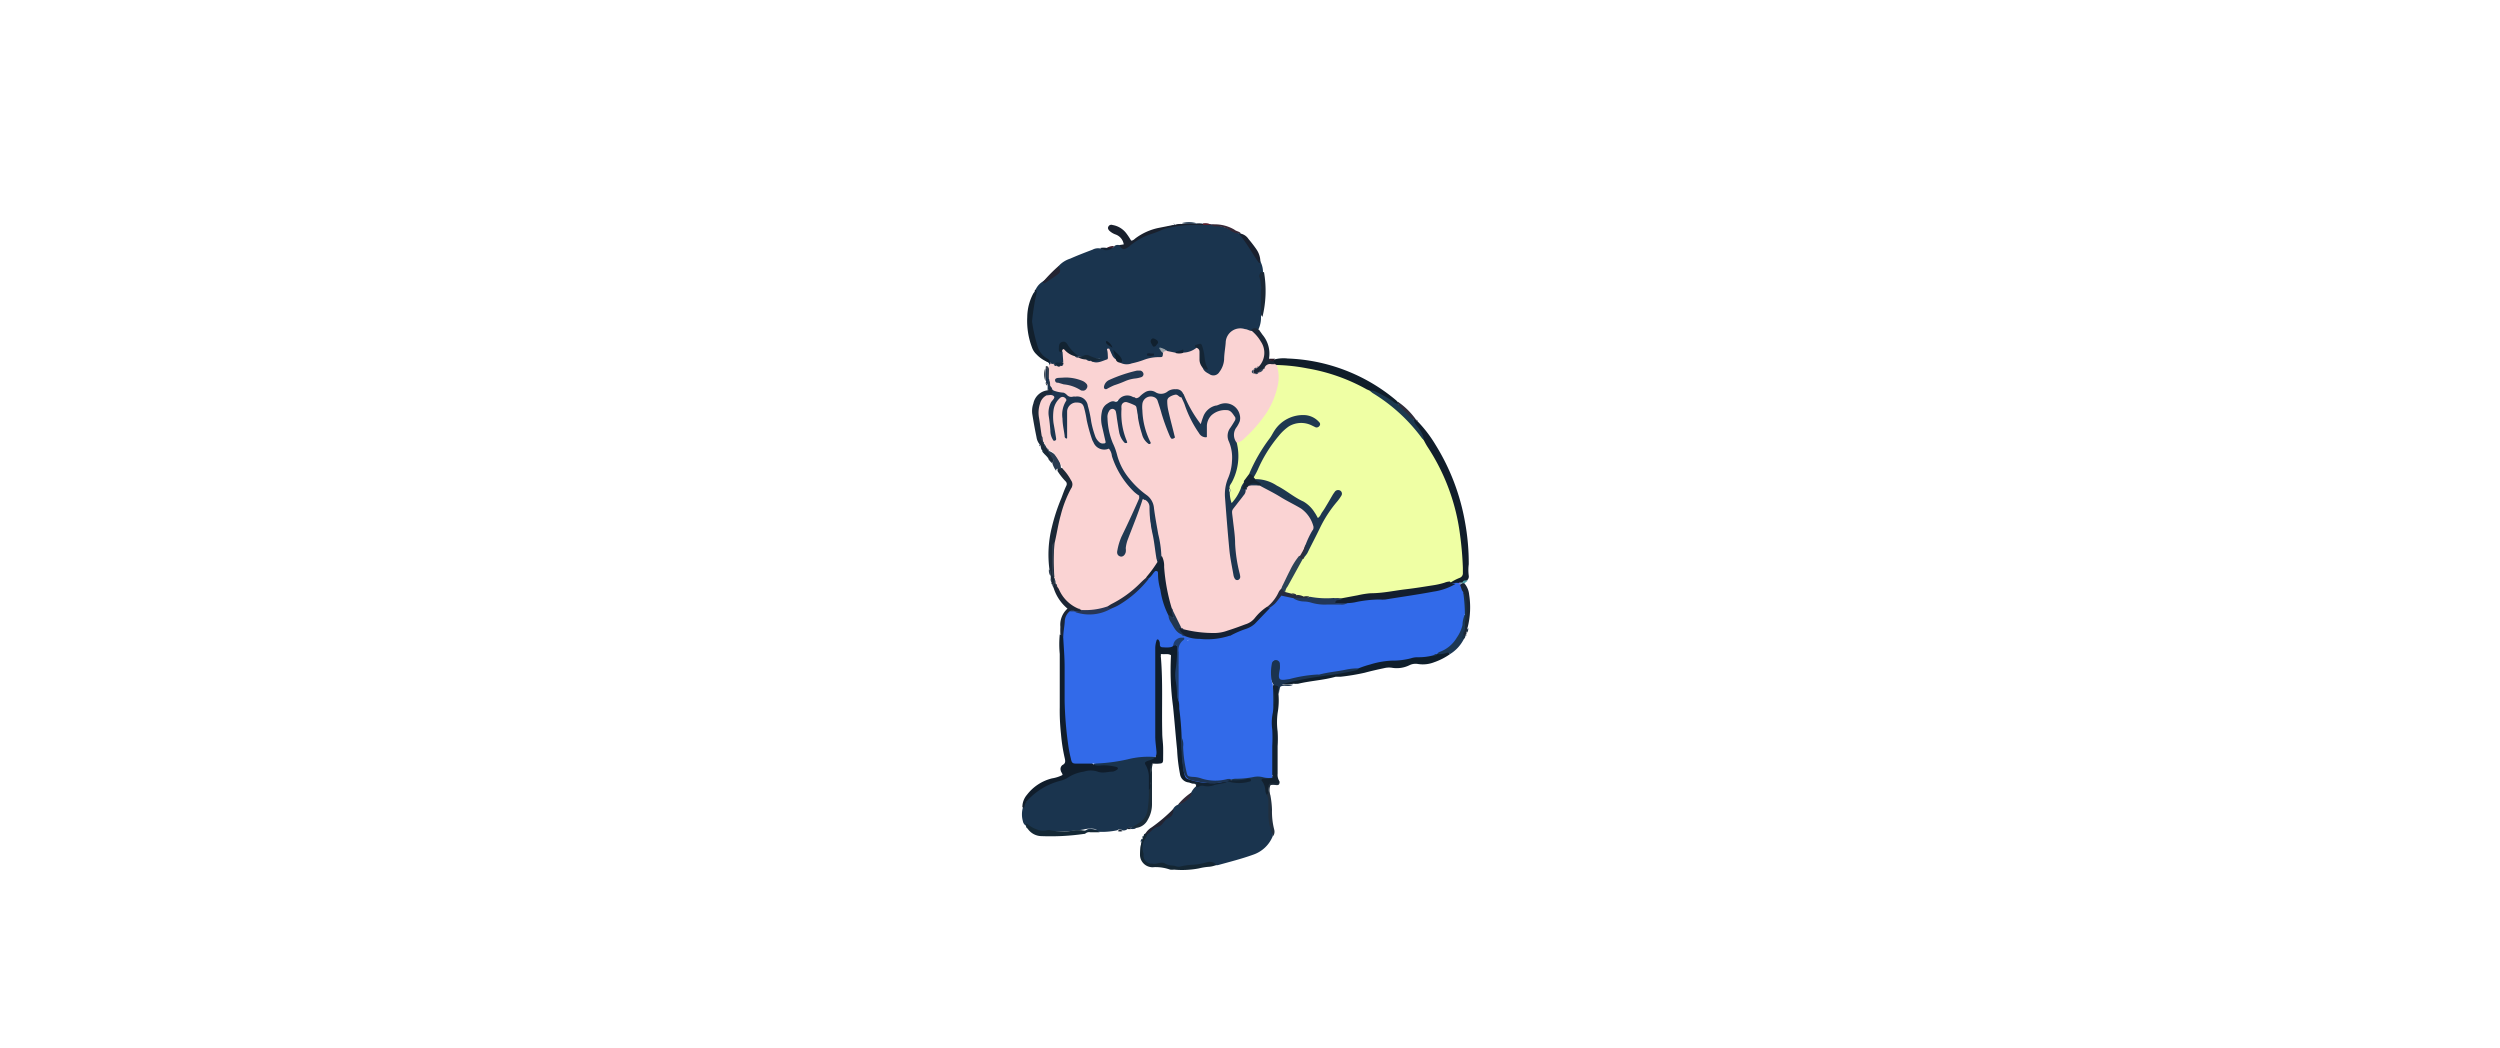 <svg id="Layer_1" data-name="Layer 1" xmlns="http://www.w3.org/2000/svg" viewBox="0 0 200 83.88"><defs><style>.cls-1{fill:#1a344e;}.cls-2{fill:#fad3d3;}.cls-3{fill:#0f1d2b;}.cls-4{fill:#101d2b;}.cls-5{fill:#111e2b;}.cls-6{fill:#101d29;}.cls-7{fill:#0f1e2b;}.cls-8{fill:#13212f;}.cls-9{fill:#1b2836;}.cls-10{fill:#19202d;}.cls-11{fill:#1b334f;}.cls-12{fill:#1b2938;}.cls-13{fill:#142633;}.cls-14{fill:#12202d;}.cls-15{fill:#142835;}.cls-16{fill:#1c2736;}.cls-17{fill:#1b2534;}.cls-18{fill:#1a2b38;}.cls-19{fill:#1c3753;}.cls-20{fill:#1a2635;}.cls-21{fill:#212f3e;}.cls-22{fill:#19202e;}.cls-23{fill:#122232;}.cls-24{fill:#222331;}.cls-25{fill:#232432;}.cls-26{fill:#2a3b51;}.cls-27{fill:#2f2c3a;}.cls-28{fill:#362836;}.cls-29{fill:#1c354f;}.cls-30{fill:#2f2836;}.cls-31{fill:#132131;}.cls-32{fill:#39414e;}.cls-33{fill:#591f2c;}.cls-34{fill:#1a3044;}.cls-35{fill:#51a4a9;}.cls-36{fill:#303f50;}.cls-37{fill:#3e1e2c;}.cls-38{fill:#2b1b28;}.cls-39{fill:#152233;}.cls-40{fill:#1b3340;}.cls-41{fill:#142535;}.cls-42{fill:#122332;}.cls-43{fill:#152736;}.cls-44{fill:#102130;}.cls-45{fill:#10202e;}.cls-46{fill:#132234;}.cls-47{fill:#13283b;}.cls-48{fill:#101e2c;}.cls-49{fill:#132334;}.cls-50{fill:#9fa5ac;}.cls-51{fill:#142132;}.cls-52{fill:#77919b;}.cls-53{fill:#efffa4;}.cls-54{fill:#1d3650;}.cls-55{fill:#223852;}.cls-56{fill:#243952;}.cls-57{fill:#2f4459;}.cls-58{fill:#326ae9;}.cls-59{fill:#1d3453;}.cls-60{fill:#1f3e6d;}.cls-61{fill:#131e2e;}.cls-62{fill:#1c394f;}.cls-63{fill:#6d70e3;}.cls-64{fill:#8bbdc1;}.cls-65{fill:#273757;}.cls-66{fill:#1e364f;}.cls-67{fill:#1f3850;}.cls-68{fill:#223758;}.cls-69{fill:#2c4356;}.cls-70{fill:#252b3e;}.cls-71{fill:#162532;}.cls-72{fill:#2a2d3d;}.cls-73{fill:#f2f8d3;}.cls-74{fill:#142333;}.cls-75{fill:#213952;}.cls-76{fill:#162132;}.cls-77{fill:#202b41;}.cls-78{fill:#213650;}.cls-79{fill:#2d2e3c;}.cls-80{fill:#101f2d;}</style></defs><path class="cls-1" d="M84.7,21.27a2.13,2.13,0,0,1,.92-.58c.58-.26,1.19-.49,1.79-.72a.93.93,0,0,1,.57-.1,1.28,1.28,0,0,0,1-.06.33.33,0,0,0,.19-.14.44.44,0,0,1,.4-.05.65.65,0,0,0,.77-.08,10,10,0,0,1,4.33-1.64,12.52,12.52,0,0,1,1.62,0,1.67,1.67,0,0,1,.63.06h0A6.29,6.29,0,0,1,99,18.6c.75.38,1,1.17,1.45,1.78.13.16.11.42.36.5a1.85,1.85,0,0,1,.23.92c-.09.06-.19.15-.16.26a22.45,22.45,0,0,1,0,3.28,2.22,2.22,0,0,1-.24,1.08,6.48,6.48,0,0,0-.77.08c-.22,0-.43-.05-.65-.05a.9.9,0,0,0-1,.86,8.1,8.1,0,0,0-.15,1.29,1.92,1.92,0,0,1-.26,1c-.18.32-.41.6-.81.56a.87.87,0,0,1-.88-.63,2.29,2.29,0,0,0-.22-1.74c-.06-.18-.18,0-.2.14a1.05,1.05,0,0,1-1,.38c-.26-.34-.51,0-.77,0a1.2,1.2,0,0,1-.59-.11,2.22,2.22,0,0,1-.5-.28s0,0,0,0,.06,0,.1.07a.48.48,0,0,1,.2.4.45.45,0,0,1-.42.36,11.59,11.59,0,0,0-2.09.51,1.34,1.34,0,0,1-1.07-.08c-.09-.29,0-.65-.31-.82,0,.11.19.27,0,.42-.27,0-.35-.22-.51-.45,0,.59-.36.71-.77.77-.23,0-.57.23-.65-.23.2-.22.53-.1.71-.22-.54.22-1.11-.22-1.69-.06a1.92,1.92,0,0,1-.95-.73c-.11-.12-.21-.35-.4-.22s-.08.37.06.54.23.56,0,.86-.54.13-.8.19-.29,0-.34-.2c-1.4-.88-1.49-2.27-1.46-3.71a8.74,8.74,0,0,1,.37-2.08,1.47,1.47,0,0,1,.49-.64C83.85,22.19,84.56,22,84.7,21.27Z"/><path class="cls-2" d="M93.37,28.08l.64.13c.22-.05.43-.14.64,0a1.76,1.76,0,0,0,1.07-.39c.31,0,.35.19.38.41a11.37,11.37,0,0,1,.11,1.16c.07.28.3.41.53.53a.55.55,0,0,0,.81-.16,1.87,1.87,0,0,0,.38-1c0-.47.11-1,.13-1.43a1.17,1.17,0,0,1,1.54-1c.14,0,.29.09.43.13a1.91,1.91,0,0,1,.88,2.84l-.14.12-.14.09-.19.1-.07.09a.12.12,0,0,0,0,.1.27.27,0,0,0,.12,0l.13-.05.13-.07a1.24,1.24,0,0,0,.22-.18,1.47,1.47,0,0,1,.1-.13A.74.74,0,0,1,102,29a.42.42,0,0,1,.17.1,2.36,2.36,0,0,1,.16,1.89,7.92,7.92,0,0,1-2.87,4.3.65.65,0,0,1-.6.18c-.5-.35-.43-.79-.21-1.27.42-.89.4-1.22,0-1.56a1.63,1.63,0,0,0-1.83.21,1.85,1.85,0,0,0-.43.64c-.29.61-.39.62-.8,0a19.41,19.41,0,0,1-1.06-2,.78.78,0,0,0-1-.12,1.29,1.29,0,0,1-1.07.08.89.89,0,0,0-1,.18,1,1,0,0,1-1,.22,2.68,2.68,0,0,0-1.89.67c-.48.33-.33,1-.23,1.47,0,.3.13.59.18.89s.1.46-.17.57a.55.55,0,0,1-.6-.16,1.64,1.64,0,0,1-.36-.61A11.69,11.69,0,0,1,87,32.83c-.13-.56-.36-.94-1-.92s-1-.45-1.6-.51a.83.83,0,0,1-.16-.09.72.72,0,0,1-.17-.23L84,31a1.21,1.21,0,0,1,0-.18c0-.14-.07-.29-.11-.43a1.16,1.16,0,0,1,0-.18,7.22,7.22,0,0,1,0-.93l.16-.21V29L84,29a.26.26,0,0,0,.27.11h.08a.85.85,0,0,1,.22,0,.5.5,0,0,0,.21,0l.19-.07a.43.43,0,0,0,.09-.1L85,28.09c-.12-.37.09-.32.29-.2s.47.36.73.51a1.83,1.83,0,0,0,.32.14c.2,0,.4.05.59.1a1.53,1.53,0,0,1,.39.18l0,.07c.43.24.82,0,1.22-.13.09,0,.1-.13.09-.22s0-.38-.07-.57c0,0,0-.08.07-.08s.08,0,.1,0,.14.32.22.47a.77.77,0,0,0,.32.39.26.26,0,0,1,.27.22,1.11,1.11,0,0,0,1,.1,6.64,6.64,0,0,0,.94-.27,3.4,3.4,0,0,1,1.27-.23c.26,0,.27,0,.29-.37S93.19,28,93.37,28.08Z"/><path class="cls-1" d="M93.86,64.7a.72.72,0,0,1,.37-.32,3.27,3.27,0,0,0,1.08-1,1.47,1.47,0,0,1,.38-.48c.79-.26,1.64-.2,2.43-.46l.19,0a2.66,2.66,0,0,0,1.32.05c-.45,0-.85.17-1.21-.11a.24.24,0,0,1,.06-.2,5.56,5.56,0,0,1,3.28-.14c.14.09.17.19,0,.3s-.38.07-.6.15a6,6,0,0,1,.29,1.11c.28.77,0,1.6.22,2.38a2.2,2.2,0,0,1,.16.89,2.59,2.59,0,0,1-1.59,1.51c-.92.33-1.87.57-2.81.83a.61.61,0,0,1-.19,0,9.18,9.18,0,0,0-2.45.23,4.48,4.48,0,0,1-1.42-.12,2.69,2.69,0,0,0-.89-.11c-1.05,0-1.23-.42-1.23-1.33a1.63,1.63,0,0,1,.4-1.08c.43-.64,1.18-.91,1.7-1.45A1.43,1.43,0,0,0,93.86,64.7Z"/><path class="cls-1" d="M82.08,66.06a.53.53,0,0,1-.25-.37,2,2,0,0,1,0-1.08,4.11,4.11,0,0,1,2.73-2.28,5.92,5.92,0,0,0,.9-.38A3.26,3.26,0,0,1,88,61.58a2.76,2.76,0,0,0,1.13,0,6.83,6.83,0,0,0-1.32-.15c-.18,0-.49,0-.26-.37,1.33-.15,2.64-.44,4-.61a1.69,1.69,0,0,1,.83.08c.25.28,0,.37-.19.46s-.32.2-.24.44A6.12,6.12,0,0,1,92,63.19c0,.37,0,.74,0,1.11a1.91,1.91,0,0,1-1.33,1.9l-.17,0c-.08.09-.26-.07-.3.12a.46.46,0,0,1-.43.1.28.28,0,0,0-.38,0,6,6,0,0,1-1.41.13l-1.22,0c.29-.42.68-.15,1-.19a2,2,0,0,0-1.06,0,15.91,15.91,0,0,1-3.31.15A2.57,2.57,0,0,1,82.08,66.06Z"/><path class="cls-3" d="M91.91,63.2c0-.33,0-.66,0-1a1.9,1.9,0,0,0-.26-1c-.09-.16-.07-.22.1-.3s.51-.12.69-.34a16.11,16.11,0,0,1-.2-2.07V52.37a3.48,3.48,0,0,1,0-.72c0-.23.07-.51.32-.6s.33.17.45.31.5.2.78.16.46.16.48.44a4.28,4.28,0,0,1,0,1.24A8.63,8.63,0,0,0,94.4,56a17.64,17.64,0,0,1,.32,3c0,.63,0,1.26,0,1.89a1.89,1.89,0,0,0,.76,1.57c0,.24-.18.19-.33.14a.78.78,0,0,1-.75-.68A13.21,13.21,0,0,1,94.17,60c-.12-1.17-.21-2.34-.33-3.51a21.72,21.72,0,0,1-.16-4.07c-.2-.14-.45-.07-.67-.09s-.12.05-.14.11a.29.29,0,0,0,0,.13c.17,2,.06,4,.11,6.08,0,.37.06.74.07,1.11s0,.69,0,1-.11.31-.33.33-.34,0-.52,0c-.29.5,0,1-.14,1.56C92.06,62.85,92.27,63.13,91.91,63.2Z"/><path class="cls-4" d="M87.44,61.12c.23.19.5.12.76.11a4.14,4.14,0,0,1,1.16.14.13.13,0,0,1,.07.09s0,.09-.05.1a.87.87,0,0,1-.35.17c-.41,0-.8.16-1.22,0a1.72,1.72,0,0,0-1.1,0,3.14,3.14,0,0,0-1.22.44,2.09,2.09,0,0,1-.65.29A5.37,5.37,0,0,0,82.23,64a1.46,1.46,0,0,0-.3.58c0,.1-.09,0-.14,0a1.52,1.52,0,0,1,.37-1,3.62,3.62,0,0,1,2-1.31A2.8,2.8,0,0,0,85,62c0-.14-.11-.21-.13-.33A.4.4,0,0,1,85,61.2c.26-.13.23-.31.18-.54a13.84,13.84,0,0,1-.3-1.93,17.35,17.35,0,0,1-.1-2.16c0-1.41,0-2.83,0-4.25a8.14,8.14,0,0,1,0-1.56c.26,0,.32.19.39.37a27.32,27.32,0,0,1,.19,4.61A26.7,26.7,0,0,0,85.79,60c.12.8.17.83,1,.89C87,60.93,87.27,60.91,87.44,61.12Z"/><path class="cls-5" d="M113.42,33.72a10.29,10.29,0,0,1,1.42,1.86,17.42,17.42,0,0,1,2.36,6.18,18.23,18.23,0,0,1,.3,3.38,3.48,3.48,0,0,0,0,.91.41.41,0,0,1-.16.4,1.27,1.27,0,0,0-.37.18l-.16.08a1.06,1.06,0,0,1-.25.09.7.7,0,0,1-.29,0c-.17,0-.33-.08-.34-.3a.36.36,0,0,1,.24-.28c.72-.23.69-.75.63-1.37a24.8,24.8,0,0,0-.68-4.38,15.7,15.7,0,0,0-2-4.53,2.55,2.55,0,0,1-.37-.69,3.08,3.08,0,0,0-.46-1c-.14-.21-.35-.41-.22-.7a.14.14,0,0,1,.18,0h0C113.3,33.65,113.36,33.68,113.42,33.72Z"/><path class="cls-6" d="M102.13,29.2l-.13-.07c-.09-.06-.19-.11-.17-.24s.12-.09.18-.15a2.89,2.89,0,0,1,1-.06A14.29,14.29,0,0,1,111.66,32a1.09,1.09,0,0,1,.18.19.11.11,0,0,1,0,.17c-.32.14-.52-.1-.75-.24a4.46,4.46,0,0,0-1.58-.69A18.06,18.06,0,0,0,104,29.55,5,5,0,0,1,102.13,29.2Z"/><path class="cls-7" d="M116,52.33a5.08,5.08,0,0,1-1.27.65,2.47,2.47,0,0,1-1.29.14,1.1,1.1,0,0,0-.69.1,2.3,2.3,0,0,1-1.34.21,1.61,1.61,0,0,0-.58,0c-.56.12-1.11.24-1.66.39a17.26,17.26,0,0,1-1.93.32c-.13,0-.27,0-.39,0-1,.28-2,.32-3,.56a2.58,2.58,0,0,1-.39,0,2.36,2.36,0,0,1-1.09,0c.11-.34.39-.3.6-.36a35.88,35.88,0,0,1,4.12-.73,6.62,6.62,0,0,0,1.52-.37,10.6,10.6,0,0,1,3.31-.72c.86,0,1.72-.26,2.59-.33.13,0,.27,0,.4-.07l.19-.05C115.41,52.26,115.79,51.82,116,52.33Z"/><path class="cls-8" d="M101.34,63.59a.91.91,0,0,1-.11-.3,1.39,1.39,0,0,0-.32-.87c.06-.18.19-.13.29-.14h.32c.14,0,.27,0,.33-.15a1,1,0,0,1-.18-.68,35.28,35.28,0,0,0-.1-3.71,1.69,1.69,0,0,1,.13-.77,6.59,6.59,0,0,0,.1-2,.22.22,0,0,1,.13-.19c.68,0,.32.47.35.77a5.72,5.72,0,0,1-.07,1.49,5.64,5.64,0,0,0,0,1.48,9.16,9.16,0,0,1,0,1.17c0,.74,0,1.47,0,2.21a.92.92,0,0,0,.12.56.21.21,0,0,1,0,.24.31.31,0,0,1-.24.07c-.42-.06-.66.06-.59.54C101.55,63.4,101.6,63.61,101.34,63.59Z"/><path class="cls-9" d="M84.06,46.3l0-.23c-.11-.17,0-.38-.11-.55a9,9,0,0,1,.19-3.31,14.79,14.79,0,0,1,.77-2.36c.13-.35.25-.7.4-1a.29.29,0,0,0-.07-.35,5.15,5.15,0,0,1-.64-.82c0-.5.26-.23.45-.21.9.83,1,1.16.48,2.25a13,13,0,0,0-.88,3,4.69,4.69,0,0,1-.19.76A13,13,0,0,0,84.37,46a1.05,1.05,0,0,1,0,.19,1.21,1.21,0,0,1,0,.38.51.51,0,0,1-.09.16.11.11,0,0,1-.15,0,.08.08,0,0,1,0-.09A1.49,1.49,0,0,0,84.06,46.3Z"/><path class="cls-10" d="M96.24,18a2.54,2.54,0,0,1-.39,0,9.64,9.64,0,0,0-2.57.27,1.54,1.54,0,0,0-.3.11,7.78,7.78,0,0,1-1,.38,5.15,5.15,0,0,0-1.47.81c-.05,0-.09.09-.15.13-.43.31-.55.33-.84-.09l.38-.06a1,1,0,0,0-.65-.79,1.42,1.42,0,0,1-.5-.3c-.09-.1-.16-.21-.07-.35A.26.26,0,0,1,89,18a1.73,1.73,0,0,1,1.13.7,5.21,5.21,0,0,1,.36.55c.17,0,.27-.13.38-.21a4.7,4.7,0,0,1,1.78-.8L93.86,18a.13.13,0,0,0,.1,0,1.46,1.46,0,0,1,.59-.08,3.7,3.7,0,0,1,1.15,0,1.1,1.1,0,0,1,.51,0c.05,0,.07,0,.06.07S96.25,18,96.24,18Z"/><path class="cls-11" d="M102.28,55.52l0-.39c0-.25,0-.25-.37-.31a2,2,0,0,1-.23-1.77.44.44,0,0,1,.84.06,1.06,1.06,0,0,1,0,.19c.14,1,.13,1,1.16.76,1.41-.28,2.84-.43,4.25-.7a.76.76,0,0,1,.74.14.33.33,0,0,1-.21.13,23.49,23.49,0,0,1-2.37.42,28.21,28.21,0,0,0-3,.55,2.6,2.6,0,0,0-.56.18l.92,0c-.33.2-.7,0-1,.14C102.29,55.14,102.38,55.35,102.28,55.52Z"/><path class="cls-12" d="M83.28,35.82a.07.07,0,0,1,0-.09.48.48,0,0,0-.1-.17,1.16,1.16,0,0,1-.26-.59c-.13-.62-.24-1.24-.34-1.86a1.79,1.79,0,0,1,.09-.83,1.32,1.32,0,0,1,1.18-1.06c.07-.1,0-.33.24-.26h0c.06.08,0,.22.15.25h0l0,0c.33.6-.36.36-.48.59a1.54,1.54,0,0,0-.51,1.52c.07.47.12.95.2,1.42a2.67,2.67,0,0,0,0,.4,1,1,0,0,1,0,.14l.08.2.06.12.06.11.07.11.09.09,0,.05a.41.41,0,0,1,.09.1l0,.06.08.12a1.33,1.33,0,0,0,.14.19c.07.2.35.42,0,.59h0a.69.69,0,0,1-.11-.13l0,0a.15.15,0,0,1-.08-.11.08.08,0,0,1-.06-.1.34.34,0,0,0-.13-.16h0a.44.44,0,0,0-.13-.14h0l-.12-.13h0c-.07-.07,0-.19-.14-.25h0Z"/><path class="cls-13" d="M91.78,66.74a2.68,2.68,0,0,1-.12.3,1.29,1.29,0,0,0-.18,1.23,1.25,1.25,0,0,1,0,.19.64.64,0,0,0,.61.63.57.57,0,0,1,.13,0c.32.09.64-.21,1,0s.59.1.88.22a.62.62,0,0,0,.38,0,4.53,4.53,0,0,1,1-.13,5.85,5.85,0,0,0,1.08-.2.72.72,0,0,1,.76.21,1.86,1.86,0,0,1-.56.15,4.74,4.74,0,0,0-.84.13,7.11,7.11,0,0,1-2,.1,1.12,1.12,0,0,1-.31,0,3.5,3.5,0,0,0-1.28-.2.74.74,0,0,1-.26,0,1,1,0,0,1-.87-1,3.83,3.83,0,0,1,.13-1c.06-.09,0-.2.09-.29a.09.09,0,0,1,0-.11.38.38,0,0,0,.09-.13c0-.07,0-.12.11-.14A.12.12,0,0,1,91.78,66.74Z"/><path class="cls-14" d="M84,29l-.09,0a2.58,2.58,0,0,1-1-.66,1.36,1.36,0,0,1-.35-.54,6,6,0,0,1-.38-2.44,4.09,4.09,0,0,1,.51-1.93.16.16,0,0,0,.09-.16.1.1,0,0,1,.06-.1c.06.07.12.14.09.23a20,20,0,0,0-.35,2.17.57.57,0,0,0,0,.26A11.89,11.89,0,0,0,83,27.67a1.65,1.65,0,0,0,.75,1A.4.4,0,0,1,84,29Z"/><path class="cls-15" d="M82.08,66.06c0-.08,0-.21.14-.13a2,2,0,0,0,.72.42,1.25,1.25,0,0,0,.83.07.42.42,0,0,1,.25,0,5.12,5.12,0,0,0,2,0,3,3,0,0,1,.52,0,1.27,1.27,0,0,0,.52,0,1,1,0,0,1,.91.16h-.75a.47.47,0,0,0-.42.13l-.06,0a18.79,18.79,0,0,1-3.43.18,1.36,1.36,0,0,1-1.1-.6.43.43,0,0,1-.11-.12Z"/><path class="cls-16" d="M101.87,28.88l.13.25a1.63,1.63,0,0,1-.31,0,.46.46,0,0,0-.51.26.29.29,0,0,1-.1.12h0c-.11.11-.27.16-.38.27h0c-.08.07-.2.05-.27.12l-.06,0,0,0a.27.27,0,0,1,0-.37h0c.06-.06.17-.05.23-.12l0,0a.39.39,0,0,1,.1-.08,1.59,1.59,0,0,0,.17-2,3.11,3.11,0,0,0-.81-.92c.28-.21.39-.21.68,0l.26.37a2.35,2.35,0,0,1,.52,1.91C101.55,28.9,101.77,28.75,101.87,28.88Z"/><path class="cls-17" d="M85.09,51l-.26-.26a5.81,5.81,0,0,1,0-.59,1.73,1.73,0,0,1,.57-1.46A3.53,3.53,0,0,1,84.28,47a.27.27,0,0,1,0-.31h0l.06-.06a.26.26,0,0,1,.15.07l.2.28a3.81,3.81,0,0,0,1.53,1.55l.23.14a.38.38,0,0,1,.09.15c-.06.23-.24.21-.42.21L86,49a.32.32,0,0,0-.4.15,2.36,2.36,0,0,0-.23,1.11A1.2,1.2,0,0,1,85.09,51Z"/><path class="cls-18" d="M91.91,63.2c.14-.11.12-.27.12-.42,0-.45,0-.91,0-1.37a.26.26,0,0,1,.19-.29,1.52,1.52,0,0,0-.06.64c0,.86,0,1.73,0,2.59a2.42,2.42,0,0,1-.34,1.23,1.17,1.17,0,0,1-.91.65.46.46,0,0,1-.44,0c.22-.13.44-.25.65-.39a1.44,1.44,0,0,0,.68-1A9.46,9.46,0,0,0,91.91,63.2Z"/><path class="cls-19" d="M116,52.33a.21.21,0,0,0-.28-.1,1.77,1.77,0,0,1-.76.1c0-.23.14-.3.29-.37a3,3,0,0,0,1.62-2.28c0-.2,0-.5.35-.49a.68.68,0,0,1,.13.48c0,.19-.05.38-.05.58a1.35,1.35,0,0,1-.11.34,1.09,1.09,0,0,1,0,.17.63.63,0,0,0-.09.38A3,3,0,0,1,116,52.33Z"/><path class="cls-20" d="M117.07,50.76v-.14c.09-.06.05-.19.13-.26v-.65a5.9,5.9,0,0,0-.24-2.17,2.07,2.07,0,0,1-.25-.62.58.58,0,0,1,0-.19.31.31,0,0,1,.15-.1.3.3,0,0,1,.26,0,1.6,1.6,0,0,1,.41.93,6.53,6.53,0,0,1-.12,2.64c-.1.12,0,.29-.11.41a.09.09,0,0,1,0,.12.38.38,0,0,0-.09.15h0C117.1,50.93,117,50.89,117.07,50.76Z"/><path class="cls-9" d="M101,25.34c-.14-.1-.13-.26-.13-.41V23.32a2.94,2.94,0,0,0-.11-1.14.25.25,0,0,1,0-.19.4.4,0,0,1,.12-.22c.06,0,.16,0,.24,0A8.79,8.79,0,0,1,101,25.34Z"/><path class="cls-21" d="M101.34,63.59c.21-.19.09-.44.13-.67s.09-.24.25-.24h.64a.2.2,0,0,1-.2.13c-.17,0-.34-.07-.53,0a1.25,1.25,0,0,0,0,.81,7.49,7.49,0,0,1,.13,1.16,5.78,5.78,0,0,0,.18,1.6.64.64,0,0,1-.08.5,4,4,0,0,1-.39-1.73c0-.3,0-.61,0-.92A1.17,1.17,0,0,0,101.34,63.59Z"/><path class="cls-22" d="M100.83,20.88s0,.29-.16.09c-.32-.46-.6-.94-.91-1.4-.2-.3-.42-.59-.64-.88,0-.07.08-.08.14,0a1,1,0,0,1,.62.43c.22.26.43.53.63.82A1.76,1.76,0,0,1,100.83,20.88Z"/><path class="cls-23" d="M95.14,62.56a.39.39,0,0,0,.3-.14.79.79,0,0,1,.5-.06,5.57,5.57,0,0,0,1.73,0,.52.52,0,0,1,.53.15s-.1.1-.16.11c-.29.07-.59.1-.88.18a1.48,1.48,0,0,1-.88.07.48.48,0,0,0-.37.06.16.16,0,0,1-.22,0,.14.14,0,0,1,0-.11c0-.1-.09-.08-.14-.13A.49.49,0,0,1,95.14,62.56Z"/><path class="cls-24" d="M91.78,66.74l-.18,0a1.47,1.47,0,0,1,.53-.55,12.8,12.8,0,0,0,1.73-1.47.64.64,0,0,1-.35.71l-.11.06c-.31.17-.4.58-.78.66S92.08,66.57,91.78,66.74Z"/><path class="cls-25" d="M84.7,21.27c.15.36.15.46,0,.61s-.66.47-1,.7c-.08.06-.18.13-.29,0A12.85,12.85,0,0,1,84.7,21.27Z"/><path class="cls-26" d="M84.17,37a.19.19,0,0,0,.06-.27L84,36.35c-.05,0-.08-.1-.13-.14l0-.15a1.48,1.48,0,0,1,1,1.46,1.25,1.25,0,0,1-.19,0c-.15-.05-.18,0-.19.15A2,2,0,0,1,84.17,37Z"/><path class="cls-27" d="M111.83,32.3v-.16a5.8,5.8,0,0,1,1.45,1.43l-.16,0A2,2,0,0,1,111.83,32.3Z"/><path class="cls-28" d="M99.26,18.66l-.14,0a1.22,1.22,0,0,1-.61-.17,2,2,0,0,0-1.28-.38.35.35,0,0,1-.34-.15,3.11,3.11,0,0,1,1.86.41C98.91,18.51,99.13,18.5,99.26,18.66Z"/><path class="cls-29" d="M84.05,31l-.24.26c0-.12,0-.24,0-.36s0-.2-.12-.27a.08.08,0,0,1,0-.09,2.67,2.67,0,0,1,0-1.09h0c.2,0,.18.12.19.24s-.06.46.06.68a.14.14,0,0,1,0,.11c.09.12,0,.3.11.42A.08.08,0,0,1,84.05,31Z"/><path class="cls-30" d="M95.31,63.4c0,.1,0,.23-.08.31a1.74,1.74,0,0,1-1,.67A5,5,0,0,1,95.31,63.4Z"/><path class="cls-31" d="M89,19.84a.79.79,0,0,1-1,0,1.61,1.61,0,0,1,.58,0A.5.5,0,0,1,89,19.84Z"/><path class="cls-1" d="M95.7,17.85a5,5,0,0,1-1.16,0A2.18,2.18,0,0,1,95.7,17.85Z"/><path class="cls-32" d="M83.9,30.32c-.15-.12-.11-.3-.12-.46s0-.34-.13-.46c0-.07,0-.1.11-.12a.34.34,0,0,1,.16.33C83.91,29.85,83.91,30.09,83.9,30.32Z"/><path class="cls-32" d="M83.64,29.41l0,1.09A1.35,1.35,0,0,1,83.64,29.41Z"/><path class="cls-33" d="M96.24,18l0-.12a1,1,0,0,1,.69.12Z"/><path class="cls-34" d="M117.07,50.76l.15.14a.26.26,0,0,1-.15.24C116.91,51,116.91,51,117.07,50.76Z"/><path class="cls-35" d="M117.16,46.66H117v-.09c.09-.19.27-.13.43-.12Z"/><path class="cls-36" d="M83.92,45.52c.17.16.13.35.11.55A.77.77,0,0,1,83.92,45.52Z"/><path class="cls-37" d="M89,19.84h-.46a1,1,0,0,1,.59-.16Z"/><path class="cls-38" d="M101.87,28.88c-.15,0-.33,0-.38-.18l.52,0Z"/><path class="cls-34" d="M117.34,50.64c0-.15,0-.3.11-.41A.47.47,0,0,1,117.34,50.64Z"/><path class="cls-39" d="M89.42,66.49c.18-.18.18-.18.38,0A.62.62,0,0,1,89.42,66.49Z"/><path class="cls-1" d="M90.46,66.21l.44,0a.47.47,0,0,1-.44.1s0,0,0-.08l0,0Z"/><path class="cls-39" d="M90.46,66.21v.12l-.23,0c-.09-.08-.07-.13,0-.14Z"/><path class="cls-32" d="M83.65,30.59a.25.25,0,0,1,.12.27A.33.33,0,0,1,83.65,30.59Z"/><path class="cls-1" d="M91.36,67.1a.27.27,0,0,1-.09.29A.25.25,0,0,1,91.36,67.1Z"/><path class="cls-36" d="M84.06,46.3a.25.25,0,0,1,.09.3A.3.3,0,0,1,84.06,46.3Z"/><path class="cls-40" d="M83.37,36a.24.24,0,0,1,.14.25A.26.26,0,0,1,83.37,36Z"/><path class="cls-1" d="M95.56,62.68a.52.52,0,0,1,.18,0s0,.08,0,.1Z"/><path class="cls-36" d="M84.3,46.69l0,.31a.3.3,0,0,1-.1-.31A.24.24,0,0,0,84.3,46.69Z"/><path class="cls-40" d="M83.52,36.22l.12.13A.13.13,0,0,1,83.52,36.22Z"/><path class="cls-27" d="M113.42,33.72a.16.16,0,0,1-.13-.15A.16.16,0,0,1,113.42,33.72Z"/><path class="cls-40" d="M83.64,36.35a.19.19,0,0,1,.13.14A.16.16,0,0,1,83.64,36.35Z"/><path class="cls-1" d="M94,17.93c0,.06,0,.06-.1,0S93.91,17.9,94,17.93Z"/><path class="cls-26" d="M84.06,36.87a.14.14,0,0,1,.11.13A.13.13,0,0,1,84.06,36.87Z"/><path class="cls-40" d="M83.77,36.48a.21.21,0,0,1,.13.16A.18.18,0,0,1,83.77,36.48Z"/><path class="cls-26" d="M83.14,35.56a.18.18,0,0,1,.1.17A.16.16,0,0,1,83.14,35.56Z"/><path class="cls-1" d="M82.09,66.08a.14.14,0,0,1,.11.12A.11.11,0,0,1,82.09,66.08Z"/><path class="cls-26" d="M83.28,35.82a.14.14,0,0,1,.09.15A.13.13,0,0,1,83.28,35.82Z"/><path class="cls-26" d="M84,36.74l.08.11A.09.09,0,0,1,84,36.74Z"/><path class="cls-1" d="M82.82,23.34c0,.07,0,.12-.09.16A.13.13,0,0,1,82.82,23.34Z"/><path class="cls-1" d="M91.49,66.86a.12.12,0,0,1-.09.13A.1.1,0,0,1,91.49,66.86Z"/><path class="cls-34" d="M117.22,50.91a.16.16,0,0,1,.09-.15A.13.13,0,0,1,117.22,50.91Z"/><path class="cls-41" d="M96.21,29.41a1,1,0,0,1-.25-.7c0-.19,0-.38,0-.57a.31.31,0,0,0-.2-.3.53.53,0,0,1-.15-.11s0-.11,0-.11A2.21,2.21,0,0,1,96,27.5c.1,0,.15.09.17.17a4.42,4.42,0,0,1,.2.93,2.36,2.36,0,0,0,.28.95C96.42,29.6,96.34,29.42,96.21,29.41Z"/><path class="cls-42" d="M86,28.5a1.69,1.69,0,0,1-.84-.52c-.12-.12-.16,0-.2.11s-.21.11-.25-.06a.57.57,0,0,1,0-.13c0-.23,0-.47.26-.55s.39.13.5.32a3.32,3.32,0,0,0,.81.82l-.06.05A.33.33,0,0,1,86,28.5Z"/><path class="cls-43" d="M86.9,28.76a1.4,1.4,0,0,1-.63-.16s-.06-.05,0-.07,0,0,0,0h0a1.14,1.14,0,0,0,.44-.08.44.44,0,0,1,.43,0,3.53,3.53,0,0,0,1,.3l-.79.18h0C87.2,28.75,87,28.86,86.9,28.76Z"/><path class="cls-44" d="M89.54,29a.35.35,0,0,1-.27-.22c0-.26-.21-.45-.19-.8.25.3.56.45.67.79C89.81,29,89.66,29,89.54,29Z"/><path class="cls-45" d="M92.32,27.73l-.06,0a1.3,1.3,0,0,1-.1-.15c-.06-.13-.17-.26-.06-.42s.27-.07.46.06a.2.2,0,0,1,0,.32C92.51,27.59,92.47,27.73,92.32,27.73Z"/><path class="cls-46" d="M92.05,28.28h.27s0,.06,0,.1,0,0,0,.05a.83.83,0,0,1-.56,0s0,0,0-.06a.14.14,0,0,1,0-.06C91.85,28.23,92,28.26,92.05,28.28Z"/><path class="cls-47" d="M85.07,29v.13c-.06.07-.17.07-.22.14a.2.2,0,0,1-.29,0c-.06-.09-.18-.07-.26-.13h0a.41.41,0,0,1,.34-.14Z"/><path class="cls-48" d="M89,27.82c-.26-.17-.42-.23-.51-.39a.26.26,0,0,1,0-.12.06.06,0,0,1,.1,0A.92.92,0,0,1,89,27.82Z"/><path class="cls-49" d="M94.65,28.23a1.07,1.07,0,0,1-.64,0c.14-.17.36-.15.53-.23S94.7,28,94.65,28.23Z"/><path class="cls-50" d="M93.37,28.08c-.12,0-.26,0-.33.16a.58.58,0,0,1-.23-.28.11.11,0,0,1,0-.1s0-.05,0-.05A1.29,1.29,0,0,1,93.37,28.08Z"/><path class="cls-51" d="M99.52,26.05s0,0,0,0h-.23s0,0,0,0,.15-.05.23,0Z"/><path class="cls-52" d="M92.82,27.81V28l-.1-.15s0,0,0,0S92.81,27.76,92.82,27.81Z"/><path class="cls-53" d="M102.13,29.2a14.58,14.58,0,0,1,2.45.27,14.79,14.79,0,0,1,4.76,1.68l.23.1a9.68,9.68,0,0,1,4.35,4c.09.17.18.34.29.51a16.56,16.56,0,0,1,2.59,7,26.71,26.71,0,0,1,.23,2.67v.39a.39.39,0,0,1-.26.41,4.1,4.1,0,0,0-.75.39,1.79,1.79,0,0,1-1.13.45c-1.75.27-3.49.57-5.26.68-.77.05-1.49.34-2.26.37a13.15,13.15,0,0,1-2.51-.1c-.17,0-.34,0-.51-.08a5.18,5.18,0,0,0-.53-.14l-.17-.05a1.62,1.62,0,0,0-.44-.07.58.58,0,0,1-.48-.25.84.84,0,0,1,.18-.73,21.24,21.24,0,0,1,1.17-1.94,1.65,1.65,0,0,0,.2-.31,13.55,13.55,0,0,0,.93-1.72,12.49,12.49,0,0,1,1.7-2.77.31.31,0,0,0,.1-.39c-.43.24-.56.7-.79,1.06-.67,1.1-.66,1.1-1.48.14a10.37,10.37,0,0,0-2-1.31,4.92,4.92,0,0,0-2.32-1,.3.3,0,0,1-.17-.21,10.07,10.07,0,0,1,2.44-3.9,2,2,0,0,1,2.23-.47c.11,0,.22.14.4,0a1.07,1.07,0,0,0-.93-.49,2.58,2.58,0,0,0-2.29,1.17,21.4,21.4,0,0,0-2,3.42,6.89,6.89,0,0,1-.46.73A12.17,12.17,0,0,1,99,39.88c-.13.17-.22.44-.46.39s-.28-.35-.32-.58a.7.7,0,0,1,0-.25,2.67,2.67,0,0,0,0-.49,1.09,1.09,0,0,1,.15-.56,4.43,4.43,0,0,0,.42-2.48c0-.17-.06-.35.09-.49a1,1,0,0,0,.63-.31A11.44,11.44,0,0,0,101.34,33a6.56,6.56,0,0,0,.88-2.16A3,3,0,0,0,102.13,29.2Z"/><path class="cls-29" d="M83.64,31.63A.39.39,0,0,1,84,31.5c.25,0,.17-.17.17-.3a2.84,2.84,0,0,0,.87.21c.1,0,.23.1.32.19a.46.46,0,0,0,.48.13.62.62,0,0,1,.19,0,.86.86,0,0,1,1,.74,9.4,9.4,0,0,1,.27,1.28,7.57,7.57,0,0,0,.31,1.13,1.1,1.1,0,0,0,.32.48.4.4,0,0,0,.36.11c.08,0,.18,0,.15-.16-.1-.42-.19-.84-.29-1.26a2.6,2.6,0,0,1,0-1.11.93.93,0,0,1,.41-.63c.2-.13.4-.28.66-.17.1,0,.16,0,.22-.09a.88.88,0,0,1,1.21-.28c.06,0,.12,0,.18.06s.23,0,.33-.09a2.33,2.33,0,0,1,.46-.37.79.79,0,0,1,.81,0,.83.83,0,0,0,1-.07,1,1,0,0,1,.63-.16.56.56,0,0,1,.6.39.24.24,0,0,1-.1.36c-1-.05-1.14.11-.95,1.11.1.54.27,1.06.4,1.59,0,.22.2.54-.09.64s-.41-.25-.5-.47a10.24,10.24,0,0,1-.59-1.6,5.22,5.22,0,0,0-.18-.56c-.11-.28-.19-.64-.61-.54s-.37.44-.35.75a8,8,0,0,0,.37,2c.08.26.4.63,0,.79s-.55-.26-.69-.56A5.33,5.33,0,0,1,91,33.35a1.66,1.66,0,0,0-.15-.63.51.51,0,0,0-.54-.3c-.26,0-.26.27-.27.46a5.42,5.42,0,0,0,.21,1.88c.07.24.25.57-.09.69s-.46-.24-.57-.5a5.5,5.5,0,0,1-.3-1.21c0-.23,0-.49-.25-.66a.71.71,0,0,0-.15.78c.44,2.15,1.1,4.19,3,5.57a1.36,1.36,0,0,1,.6.83c.23,1.29.51,2.57.68,3.87a.85.85,0,0,1,0,.32c-.14.22-.13.6-.55.53a1.74,1.74,0,0,1-.27-.86c-.24-1.28-.31-2.59-.64-3.85a.87.87,0,0,0-.17-.21l-.16-.1c-.12-.09-.24-.2-.37-.29a6.38,6.38,0,0,1-2.06-3,.75.75,0,0,0-.71-.63,1.2,1.2,0,0,1-1-1A11.67,11.67,0,0,1,86.62,33c-.05-.33-.12-.69-.57-.64s-.5.38-.52.73c0,.5,0,1,0,1.5,0,.21,0,.51-.25.53s-.3-.26-.35-.48a6.87,6.87,0,0,1,0-2.64,1.3,1.3,0,0,0-.55,1.15,16.15,16.15,0,0,0,.18,1.69c0,.19,0,.42-.23.46a.34.34,0,0,1-.38-.29c-.2-1.1-.64-2.21.17-3.27-.07,0-.15,0-.23,0A.54.54,0,0,1,83.64,31.63Z"/><path class="cls-54" d="M94.48,31.79a.36.36,0,0,0,.19-.31,10.28,10.28,0,0,0,1.39,2.45c.06-.19.11-.37.18-.54a1.41,1.41,0,0,1,1-.94c.16,0,.32-.12.49-.15a1.18,1.18,0,0,1,1.45.89,1,1,0,0,1,0,.51,2.51,2.51,0,0,1-.24.46,1,1,0,0,0,0,1.26,4.45,4.45,0,0,1-.38,3.14c-.08.16-.25.31-.18.53a.2.2,0,0,1,0,.28,2.62,2.62,0,0,0,.15.88,3.74,3.74,0,0,0,.73-1.17,1.08,1.08,0,0,1,.28-.5c.22.25,0,.6.2.85a2.06,2.06,0,0,1-.54.88,1.49,1.49,0,0,0-.38,1.21,33.94,33.94,0,0,0,.52,4.14l0,.13c0,.29.07.62-.3.69s-.5-.25-.55-.53c-.12-.62-.25-1.24-.32-1.87-.16-1.45-.25-2.9-.39-4.35a3,3,0,0,1,.15-1.29A4.39,4.39,0,0,0,98,35.25,1.4,1.4,0,0,1,98.28,34c.13-.25.33-.5.08-.78a.72.72,0,0,0-.85-.11,1.16,1.16,0,0,0-.82,1c0,.15,0,.3,0,.45s0,.42-.25.49a.52.52,0,0,1-.58-.23A6.27,6.27,0,0,1,95,33.39,3.22,3.22,0,0,1,94.48,31.79Z"/><path class="cls-55" d="M91.1,29.65h.14a.32.32,0,0,1,.24.27.26.26,0,0,1-.17.25,2.33,2.33,0,0,1-.51.11,2.78,2.78,0,0,0-.81.22,8.71,8.71,0,0,1-.85.32,5.23,5.23,0,0,0-.58.29.17.17,0,0,1-.23-.05.28.28,0,0,1,0-.18.72.72,0,0,1,.4-.48,11.61,11.61,0,0,1,2.22-.75Z"/><path class="cls-56" d="M85.25,30.2a3.6,3.6,0,0,1,1.32.26.86.86,0,0,1,.36.26.3.3,0,0,1,0,.36.32.32,0,0,1-.38.16s0,0-.06,0a3,3,0,0,0-1.39-.49l-.44-.13c-.1,0-.21,0-.25-.16s.11-.22.26-.23Z"/><path class="cls-57" d="M100.69,29.8a.37.37,0,0,1,.38-.27A.44.44,0,0,1,100.69,29.8Z"/><path class="cls-1" d="M86.9,28.76c.16,0,.31,0,.41.12A.48.48,0,0,1,86.9,28.76Z"/><path class="cls-57" d="M100.29,29.54c0,.13,0,.25,0,.37C100.09,29.79,100.09,29.7,100.29,29.54Z"/><path class="cls-32" d="M84,30.85c-.15-.11-.13-.27-.11-.42A.49.49,0,0,1,84,30.85Z"/><path class="cls-1" d="M84.29,29.15c.12,0,.21,0,.26.13A.23.23,0,0,1,84.29,29.15Z"/><path class="cls-1" d="M84.84,29.28a.21.21,0,0,1,.22-.14C85,29.27,85,29.29,84.84,29.28Z"/><path class="cls-1" d="M86.27,28.49v.11a.27.27,0,0,1-.28-.1Z"/><path class="cls-57" d="M100.54,29.41a.18.18,0,0,1-.23.12A.24.24,0,0,1,100.54,29.41Z"/><path class="cls-57" d="M100.42,29.92a.24.24,0,0,1,.27-.12A.21.21,0,0,1,100.42,29.92Z"/><path class="cls-29" d="M84.2,31.21c-.15,0-.16-.13-.15-.25A.37.37,0,0,1,84.2,31.21Z"/><path class="cls-57" d="M101.08,29.52a.13.13,0,0,1,.1-.12A.11.11,0,0,1,101.08,29.52Z"/><path class="cls-57" d="M100.67,29.31c0,.06,0,.08-.1.08A.09.09,0,0,1,100.67,29.31Z"/><path class="cls-58" d="M116.81,46.83c.1.17.1.38.24.52a3,3,0,0,1,.14,1.8A2.26,2.26,0,0,0,117,50a2.88,2.88,0,0,1-.45,1,2.63,2.63,0,0,1-1.37,1.15c-.08,0-.14.1-.2.15h0c-.08.07-.2.05-.28.12a4.73,4.73,0,0,1-1.3.16,1.55,1.55,0,0,0-.51.08,5.78,5.78,0,0,1-1.55.19,6.84,6.84,0,0,0-1.73.31,7.8,7.8,0,0,0-.93.31,4.58,4.58,0,0,0-1,.1c-.7.15-1.42.2-2.12.39a.27.27,0,0,1-.13,0,10.77,10.77,0,0,0-2.25.36c-.81.13-1,.17-.79-.8a2.45,2.45,0,0,0,0-.39.31.31,0,0,0-.27-.32.32.32,0,0,0-.37.28,3.62,3.62,0,0,0,0,1.43c0,.08.06.17.08.25V55a8,8,0,0,1,0,2,3.88,3.88,0,0,0-.05,1.36,11.41,11.41,0,0,1,0,1.31c0,.85,0,1.7,0,2.55a1.82,1.82,0,0,1-.77-.05,1.68,1.68,0,0,0-.77,0,7.5,7.5,0,0,1-1.42.13.93.93,0,0,0-.43.12,5.38,5.38,0,0,1-3.32-.08c-.27-.06-.3-.33-.36-.57A21.43,21.43,0,0,1,94.53,59a22.06,22.06,0,0,0-.19-2.3c0-.24,0-.47-.08-.7a14,14,0,0,1-.09-2.59c.18-.39.45-.73.17-1.24-.18-.31.68-1.09,1.07-1.06.76,0,1.53,0,2.29,0,.27,0,.4-.23.6-.35a1,1,0,0,1,.44-.27,5.92,5.92,0,0,0,2.78-2,1.85,1.85,0,0,0,.37-.37,1.15,1.15,0,0,1,1.68-.41,10.45,10.45,0,0,0,4.2.34c1.73-.38,3.5-.37,5.24-.67,1.16-.21,2.29-.52,3.44-.75l.22,0C116.75,46.7,116.76,46.78,116.81,46.83Z"/><path class="cls-59" d="M94.53,59a1.22,1.22,0,0,1,.12.75,10.35,10.35,0,0,0,.27,2c.08.35.1.36.48.4a2.24,2.24,0,0,1,.63.1,3.65,3.65,0,0,0,2.17.07,2.11,2.11,0,0,1,.26,0v.12c-.06.1-.2.05-.27.14h0a2.75,2.75,0,0,0-1,.11.29.29,0,0,1-.13,0,12.35,12.35,0,0,1-1.6-.24c-.5-.08-.7-.39-.8-.88A13.54,13.54,0,0,1,94.53,59Z"/><path class="cls-23" d="M98.19,62.55a.3.3,0,0,1,.27-.14,4,4,0,0,0,1.41-.12h.06a.15.15,0,0,1,.15.09c0,.09,0,.12-.1.14a3,3,0,0,1-1.72,0Z"/><path class="cls-58" d="M98.45,50.86c-.11.2-.33.27-.48.43s-.18.08-.3.06a6.84,6.84,0,0,0-2,0,.55.55,0,0,1-.41-.1c-.13-.11-.25-.06-.3.09a2.54,2.54,0,0,0-.1.37c0,.25-.42.19-.41.45s.3.24.34.46a.43.43,0,0,1-.11.42,2.56,2.56,0,0,1-.4.22,4.63,4.63,0,0,1,0-1.89c-.22,0-.32.18-.45.32s-.58.11-.87.09a.19.19,0,0,1-.17-.17c0-.13,0-.26-.08-.38a.14.14,0,0,0-.09-.08s-.07,0-.09.07a2,2,0,0,0-.11.64c0,.35,0,.7,0,1,0,2,0,4,0,6.06,0,.41.07.83.1,1.24,0,.15,0,.31-.14.4a6.65,6.65,0,0,0-2.18.19,13.93,13.93,0,0,1-2.81.34l-1.24,0c-.35,0-.41-.05-.48-.4a10.28,10.28,0,0,1-.21-1.08,29.49,29.49,0,0,1-.29-3.51c0-.89,0-1.78,0-2.67s-.07-1.61-.11-2.41c0-.43.09-.86.12-1.28a1.08,1.08,0,0,1,.4-.84.41.41,0,0,1,.39,0h0a4.59,4.59,0,0,0,2.78-.34,8.89,8.89,0,0,0,3.08-2.43l.16-.21c.15-.18.3-.42.57-.33s.24.38.27.61a12.49,12.49,0,0,0,.71,2.83,2.65,2.65,0,0,0,1,1.59,1.55,1.55,0,0,0,.36.13,6.1,6.1,0,0,0,3,0A.5.5,0,0,1,98.45,50.86Z"/><path class="cls-60" d="M93.86,51.67a.66.66,0,0,1,.31-.55.59.59,0,0,1,.43-.1.14.14,0,0,1,.11,0,.11.11,0,0,1,0,.16,1,1,0,0,0-.42,1c0,.35,0,.7,0,1V56c-.13-.11-.12-.27-.13-.42a6.7,6.7,0,0,0-.1-1.09,2.81,2.81,0,0,1,0-1,10.16,10.16,0,0,0,.1-1.74C94.15,51.57,94,51.64,93.86,51.67Z"/><path class="cls-61" d="M116.45,46.71a4.86,4.86,0,0,1-1.77.62c-1.28.24-2.57.42-3.85.63a2.37,2.37,0,0,1-.46,0,9.58,9.58,0,0,0-2,.23,3.8,3.8,0,0,1-.58.06,1.88,1.88,0,0,1-.71,0c-.13,0-.35.08-.36-.14s.15-.24.32-.25a.65.65,0,0,0,.31,0l1.28-.24a7.34,7.34,0,0,1,1-.16c1,0,1.9-.21,2.84-.32.78-.09,1.55-.22,2.32-.34a6.46,6.46,0,0,0,.76-.18,1.29,1.29,0,0,1,.44-.1C116.13,46.72,116.3,46.69,116.45,46.71Z"/><path class="cls-62" d="M113.92,35.2a1.09,1.09,0,0,1-.19-.18,13.75,13.75,0,0,0-3.91-3.57c-.09-.06-.16-.14-.25-.2a.91.91,0,0,1,.56.12,9.21,9.21,0,0,1,1.3.73.76.76,0,0,0,.4.2,8.81,8.81,0,0,0,1.3,1.29c0,.3.27.49.41.73A2,2,0,0,1,113.92,35.2Z"/><path class="cls-63" d="M116.81,46.83l-.14-.14a.11.11,0,0,1,.12-.09s.07,0,.07.07,0,.06,0,.06A.12.12,0,0,1,116.81,46.83Z"/><path class="cls-64" d="M116.83,46.73a.65.65,0,0,1,0-.13l.16,0a.14.14,0,0,0,0,.09Z"/><path class="cls-19" d="M114.7,52.45a.28.28,0,0,1,.28-.12A.27.27,0,0,1,114.7,52.45Z"/><path class="cls-11" d="M101.87,56.91c0-.65,0-1.31,0-2l0,0a5.52,5.52,0,0,1,0,1.86Z"/><path class="cls-2" d="M91.63,40a.64.64,0,0,1,.33.56,9.47,9.47,0,0,0,.25,2.18c.16.74.21,1.49.36,2.23,0,.59-.5.83-.74,1.25a9.56,9.56,0,0,1-3.3,2.44c-.66.19-1.31.5-2,.12l0,0h-.07l-.12-.06a2.92,2.92,0,0,1-1.63-1.59.91.91,0,0,0-.11-.16c-.06-.08,0-.2-.11-.27h0c-.13-.12,0-.3-.12-.43s0-.06,0-.09a12.64,12.64,0,0,1,0-2.75c.18-.74.28-1.49.49-2.22a9.22,9.22,0,0,1,.82-2.12.55.55,0,0,0,0-.67,4,4,0,0,0-.64-.89,6.84,6.84,0,0,0-.63-1.12.72.72,0,0,0-.37-.34h0a.15.15,0,0,1-.14-.12h0a.16.16,0,0,1-.13-.14h0c-.12,0-.09-.18-.16-.25h0c-.09-.06-.07-.18-.14-.26h0c-.12-.11,0-.29-.13-.4-.08-.5-.14-1-.22-1.48a2.25,2.25,0,0,1,.09-1.15,1,1,0,0,1,.51-.64c.19,0,.39-.09.57.05s-.14.36-.22.53a1.84,1.84,0,0,0-.17,1.08c.06.38.1.77.13,1.16a1.35,1.35,0,0,0,.25.8.16.16,0,0,0,.12,0c.09,0,.1-.07.1-.12-.07-.43-.14-.86-.22-1.29a4,4,0,0,1,0-1,1.58,1.58,0,0,1,.52-1,.29.29,0,0,1,.41,0c.08.06.13.16.08.23A2.05,2.05,0,0,0,85,33.49c0,.45.11.91.17,1.36,0,.1,0,.22.2.24v-.62c0-.19,0-.39,0-.59s0-.69,0-1a.76.76,0,0,1,.68-.68c.39,0,.58.05.68.43a9.23,9.23,0,0,1,.21,1,13.55,13.55,0,0,0,.42,1.51,1,1,0,0,0,.11.23.93.93,0,0,0,1.24.52,1.06,1.06,0,0,1,.24.59,6.93,6.93,0,0,0,1.77,2.86,2.59,2.59,0,0,0,.41.31c.2.32,0,.58-.11.86-.33.8-.73,1.58-1.11,2.36a2.54,2.54,0,0,0-.34,1.35c.3,0,.31-.18.33-.32.25-1.3.93-2.44,1.28-3.7a.37.37,0,0,1,.26-.27h0A.3.3,0,0,1,91.63,40Z"/><path class="cls-36" d="M84.29,43.42c0,.21,0,.43,0,.64a18.58,18.58,0,0,0,0,2.11c0-.07-.12-.14-.12-.21,0-.77,0-1.55,0-2.32C84.18,43.57,84.25,43.49,84.29,43.42Z"/><path class="cls-36" d="M84.32,46.26a.51.51,0,0,1,.12.43H84.3Z"/><path class="cls-26" d="M83.26,34.9a.53.53,0,0,1,.13.4C83.23,35.2,83.24,35.05,83.26,34.9Z"/><path class="cls-26" d="M83.52,35.55a.27.27,0,0,1,.16.25C83.54,35.77,83.51,35.67,83.52,35.55Z"/><path class="cls-26" d="M83.39,35.29a.33.33,0,0,1,.14.26A.22.22,0,0,1,83.39,35.29Z"/><path class="cls-40" d="M83.91,36.21l.13.14Z"/><path class="cls-26" d="M83.67,35.79a.16.16,0,0,1,.13.14A.13.13,0,0,1,83.67,35.79Z"/><path class="cls-26" d="M83.8,35.93a.16.16,0,0,1,.14.12A.13.13,0,0,1,83.8,35.93Z"/><path class="cls-65" d="M86.53,48.8a5.44,5.44,0,0,0,2.08-.29c.12,0,.24,0,.3.17a3.48,3.48,0,0,1-2.8.32s-.06,0-.1-.08C86.19,48.9,86.39,49,86.53,48.8Z"/><path class="cls-65" d="M86,48.91h-.39A.23.23,0,0,1,86,48.91Z"/><path class="cls-36" d="M84.44,46.69a.28.28,0,0,1,.11.27A.24.24,0,0,1,84.44,46.69Z"/><path class="cls-65" d="M86.29,48.71a.08.08,0,0,1,.12.06A.1.1,0,0,1,86.29,48.71Z"/><path class="cls-34" d="M117.19,49.15a12.13,12.13,0,0,0-.14-1.8,1.3,1.3,0,0,1,.27.84,11.28,11.28,0,0,1,0,1.3c0,.07-.07.15-.11.22Z"/><path class="cls-34" d="M117.2,50.36a.25.25,0,0,1-.13.26A.28.28,0,0,1,117.2,50.36Z"/><path class="cls-66" d="M100.43,38.33a3.08,3.08,0,0,1,1.72.52c.74.37,1.36.93,2.12,1.27a2.59,2.59,0,0,1,.92.91c.09.12.15.26.24.41.19-.12.24-.32.34-.46a5.29,5.29,0,0,0,.32-.5c.19-.31.37-.63.56-.95l.15-.21a.33.33,0,0,1,.42-.07.29.29,0,0,1,.09.4,4.15,4.15,0,0,1-.3.43,9.78,9.78,0,0,0-1.42,2.17c-.32.67-.67,1.32-1,2a2.48,2.48,0,0,1-.19.26.15.15,0,0,1-.18,0c-.1-.34.13-.62.13-.94a2.58,2.58,0,0,1,.2-.55,1.52,1.52,0,0,0-.74-2.29c-.87-.46-1.71-1-2.58-1.43a.85.85,0,0,1-.41-.31C100.87,38.64,100.3,38.69,100.43,38.33Z"/><path class="cls-67" d="M99.93,37.92a13.39,13.39,0,0,1,1.62-2.82c.15-.19.25-.41.38-.61a2.72,2.72,0,0,1,2.49-1.28,1.67,1.67,0,0,1,1.13.58.21.21,0,0,1,0,.29.28.28,0,0,1-.29.11l-.35-.17a1.91,1.91,0,0,0-1.8.09,3.89,3.89,0,0,0-.81.76,11,11,0,0,0-1.68,2.71,5.49,5.49,0,0,1-.34.63A.56.56,0,0,1,99.93,37.92Z"/><path class="cls-68" d="M107.35,47.9c-.11.16-.32.06-.46.16a.27.27,0,0,0-.06.1c0,.06,0,.09.07.09l.89,0a.85.85,0,0,1-.56.11c-.35,0-.7,0-1,0a3.76,3.76,0,0,1-1.34-.15,2.26,2.26,0,0,0-.57-.09,1.64,1.64,0,0,1-.86-.26c.42-.35.9.09,1.33-.12a7.14,7.14,0,0,0,1.9.1C106.89,47.86,107.12,47.88,107.35,47.9Z"/><path class="cls-69" d="M104.22,44.72,103,46.93a.8.8,0,0,0-.18.42c-.22,0-.27-.14-.33-.29a6.73,6.73,0,0,1,1.38-2.6c.19-.07.26.08.36.18Z"/><path class="cls-70" d="M102.51,47.08l.26.27.54.14c.11.11.28,0,.4.11h0c.16.17.4,0,.57.13a.83.83,0,0,1,.47,0,.42.42,0,0,1-.36.11h-1l-.88-.19c-.17.22-.33.44-.52.65a4.12,4.12,0,0,1-.41.32.21.21,0,0,1-.18-.19A4.57,4.57,0,0,1,102.51,47.08Z"/><path class="cls-71" d="M99.93,37.92a.42.42,0,0,1,.38.29l.12.12c.07.18.25.22.38.32s.07.14,0,.2a.33.33,0,0,1-.17,0,1,1,0,0,0-.56,0l-.19.13-.17.15-.07,0c-.25,0-.29,0-.23-.17a1,1,0,0,0,.09-.48Z"/><path class="cls-72" d="M104.28,47.73c-.2,0-.42.09-.57-.13A1,1,0,0,1,104.28,47.73Z"/><path class="cls-72" d="M103.71,47.6c-.15,0-.3,0-.4-.11A.4.4,0,0,1,103.71,47.6Z"/><path class="cls-73" d="M98.34,39.37l0-.28C98.45,39.17,98.47,39.26,98.34,39.37Z"/><path class="cls-69" d="M104.24,44.48h.14a.31.31,0,0,1-.16.24l0,0A.15.15,0,0,1,104.24,44.48Z"/><path class="cls-2" d="M99.77,39l.13-.14a1.19,1.19,0,0,1,.79,0,.14.14,0,0,0,.11,0c.55.3,1.11.57,1.64.9s1.11.6,1.64.92a2.54,2.54,0,0,1,1,1.46c0,.12,0,.21-.09.3a7,7,0,0,0-.53,1.11c-.2.3-.15.74-.54.93a6,6,0,0,0-.72,1.15c-.25.48-.48,1-.72,1.46a1.2,1.2,0,0,0-.18.26,3.2,3.2,0,0,1-.89,1.17,5.1,5.1,0,0,1-2.1,1.74,6.52,6.52,0,0,1-4.64.24.94.94,0,0,1-.18-.12.46.46,0,0,1-.07-.07,7.8,7.8,0,0,1-.87-1.7,11.82,11.82,0,0,1-.64-4.13,8.59,8.59,0,0,0-.25-1.74c-.12-.69-.25-1.37-.34-2.07a1.43,1.43,0,0,0-.61-1.08,6.9,6.9,0,0,1-1.33-1.26,4.93,4.93,0,0,1-1-1.89,5,5,0,0,0-.36-1,5.72,5.72,0,0,1-.42-2,.86.86,0,0,1,.13-.56.3.3,0,0,1,.26-.17.29.29,0,0,1,.28.23,4.67,4.67,0,0,1,.08.52c.06.37.11.73.18,1.1a1.66,1.66,0,0,0,.39.81c.06.07.14.12.22.07s0-.12,0-.17a5.62,5.62,0,0,1-.42-2.56,1.09,1.09,0,0,1,0-.26.35.35,0,0,1,.45-.27,4.42,4.42,0,0,1,.6.24.24.24,0,0,1,.15.2,4.34,4.34,0,0,1,.08.52,8.71,8.71,0,0,0,.36,1.59,1.32,1.32,0,0,0,.54.79s.12,0,.12,0,.07-.14,0-.18a6.09,6.09,0,0,1-.63-2.51,2.26,2.26,0,0,1,0-.52.68.68,0,0,1,1-.51.47.47,0,0,1,.23.3c.11.33.22.66.31,1a16.5,16.5,0,0,0,.65,1.78.74.74,0,0,0,.14.22s.09,0,.11,0S94,35,94,35s-.06-.21-.08-.31c-.16-.64-.33-1.27-.47-1.91a3.35,3.35,0,0,1-.07-.71.35.35,0,0,1,.14-.28,1.21,1.21,0,0,1,.54-.22c.19,0,.27.22.46.22.09.22.21.43.28.66a9.13,9.13,0,0,0,1.12,2.2.63.63,0,0,0,.63.33v-.89a1.25,1.25,0,0,1,.38-.88,1.64,1.64,0,0,1,1.21-.4c.34,0,.49.32.67.56a.31.31,0,0,1,0,.24c-.12.21-.25.42-.38.61a1.06,1.06,0,0,0-.11,1.12,3.29,3.29,0,0,1,.24,1.52,4,4,0,0,1-.34,1.46A3.36,3.36,0,0,0,98,39.79c.11,1.44.22,2.87.36,4.3.07.65.21,1.29.32,1.93a.75.75,0,0,0,.09.25.23.23,0,0,0,.27.13.27.27,0,0,0,.18-.25,1.8,1.8,0,0,0-.06-.32,12,12,0,0,1-.35-2.32c0-.65-.11-1.3-.18-1.95-.1-.88-.15-.6.37-1.3.16-.21.33-.41.48-.62a.64.64,0,0,0,.18-.41h0C99.72,39.16,99.69,39,99.77,39Z"/><path class="cls-74" d="M92.94,44.47a1.69,1.69,0,0,1,.19.88,15,15,0,0,0,.61,3.31c.1.1.05.24.09.36s.2.3,0,.4-.27-.12-.38-.24a6.61,6.61,0,0,1-.62-2,4.68,4.68,0,0,1-.19-1.29c0-.09,0-.19-.12-.21s-.15.06-.21.12-.24.37-.44.48-.18,0-.14-.14A9.38,9.38,0,0,0,92.57,45Z"/><path class="cls-75" d="M91.42,39.91c-.33,1.08-.77,2.12-1.17,3.18a2.83,2.83,0,0,0-.19.76,1.13,1.13,0,0,1,0,.32c-.07.27-.27.41-.46.34s-.27-.23-.21-.48a4.83,4.83,0,0,1,.34-1.12c.21-.43.42-.87.62-1.3s.53-1.15.78-1.73a1,1,0,0,0,0-.25Z"/><path class="cls-75" d="M91.63,40a.18.18,0,0,1-.17-.12A.18.18,0,0,1,91.63,40Z"/><path class="cls-76" d="M94.68,50.34a9.71,9.71,0,0,0,2.52.3,3.07,3.07,0,0,0,1-.19c.48-.15,1-.34,1.42-.5a1.51,1.51,0,0,0,.79-.54,4.18,4.18,0,0,1,1-.9l.17.15-1.2,1.25a2,2,0,0,1-.67.39,7.74,7.74,0,0,0-1.29.56h-.06a5.7,5.7,0,0,1-2.39.25,3,3,0,0,1-1.21-.24,1.06,1.06,0,0,1-.21-.16c-.1-.09-.22-.15-.28-.27s-.07-.34.21-.22l0,0A.46.46,0,0,0,94.68,50.34Z"/><path class="cls-77" d="M91.76,46.16l.14.14a8.54,8.54,0,0,1-2.46,2.14,4.27,4.27,0,0,1-.53.24.36.36,0,0,1-.3-.17c.11-.06.21-.14.33-.2a8.8,8.8,0,0,0,2.25-1.63A7,7,0,0,1,91.76,46.16Z"/><path class="cls-78" d="M94.51,50.23c-.1,0-.23,0-.12.18s.18.22.27.34-.09.06-.14,0c-.48-.18-.63-.64-.87-1a1,1,0,0,1-.17-.56l.39.22a1.73,1.73,0,0,1-.13-.74Z"/><path class="cls-60" d="M94.52,50.76h.14l.13.13A.29.29,0,0,1,94.52,50.76Z"/><path class="cls-79" d="M104,44.47l.54-.93a3,3,0,0,1-.25.94c0,.07,0,.14,0,.21C104,44.72,104,44.6,104,44.47Z"/><path class="cls-80" d="M103.13,39.71s0,0,0,0,0,.05-.06,0,0,0,0-.05Z"/><path class="cls-66" d="M100.69,38.83H99.9A.61.61,0,0,1,100.69,38.83Z"/><path class="cls-54" d="M99.77,39a.31.31,0,0,1-.13.25A.22.22,0,0,1,99.77,39Z"/><path class="cls-78" d="M94.68,50.34a.13.13,0,0,1-.15-.09C94.59,50.26,94.65,50.27,94.68,50.34Z"/></svg>